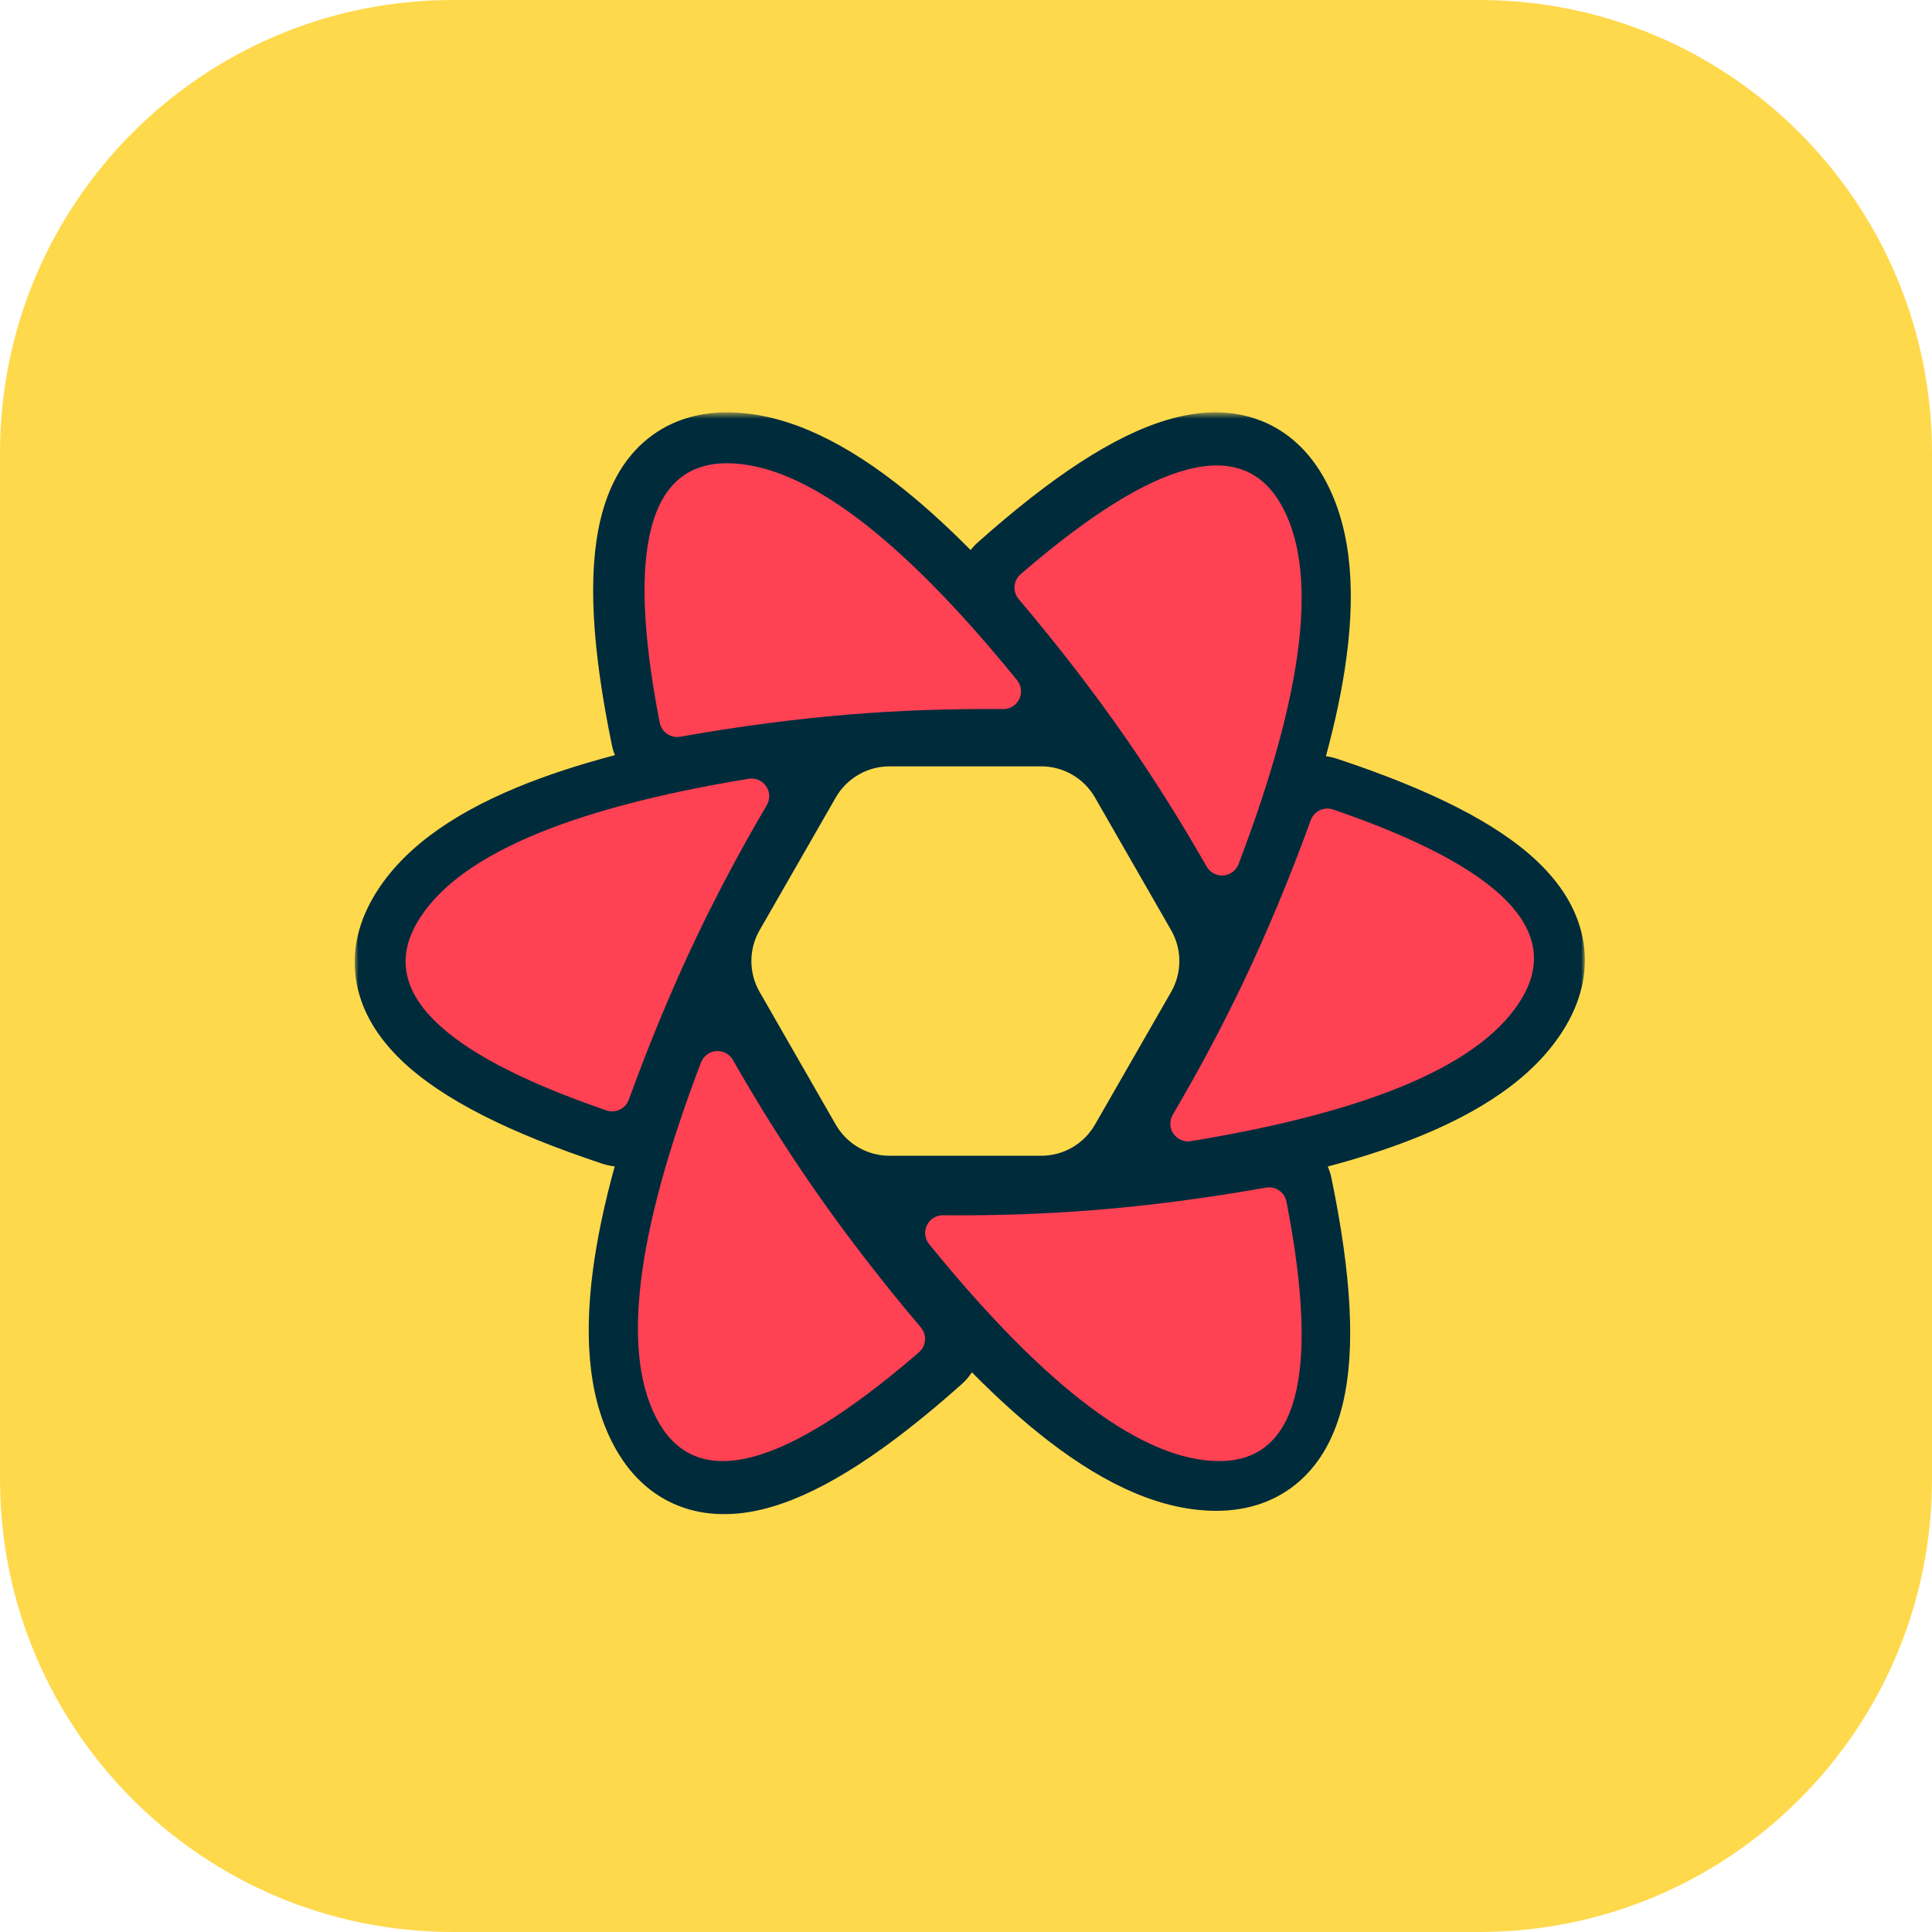 <svg width="256" height="256" viewBox="0 0 256 256" fill="none" xmlns="http://www.w3.org/2000/svg">
<g clip-path="url(#clip0_304_11533)">
<path d="M196 0H60C26.863 0 0 26.863 0 60V196C0 229.137 26.863 256 60 256H196C229.137 256 256 229.137 256 196V60C256 26.863 229.137 0 196 0Z" fill="#FFD94C"/>
<mask id="mask0_304_11533" style="mask-type:luminance" maskUnits="userSpaceOnUse" x="47" y="54" width="163" height="148">
<path d="M210 54.641H47V201.086H210V54.641Z" fill="white"/>
</mask>
<g mask="url(#mask0_304_11533)">
<path d="M147.589 145.365L144.463 150.794C144 151.597 143.333 152.264 142.53 152.728C141.728 153.192 140.817 153.437 139.89 153.437H115.938C115.01 153.437 114.099 153.192 113.297 152.728C112.494 152.264 111.828 151.597 111.365 150.794L108.238 145.365H147.589ZM156.342 130.166L150.829 139.738H104.998L99.485 130.166H156.342ZM151.032 115.304L156.351 124.54H99.476L104.796 115.304H151.032ZM139.889 101.254C140.816 101.254 141.727 101.498 142.53 101.962C143.333 102.426 144 103.093 144.463 103.897L147.791 109.678H108.036L111.365 103.897C111.828 103.094 112.495 102.426 113.297 101.962C114.1 101.498 115.011 101.254 115.938 101.254H139.889Z" fill="#00435B"/>
<path d="M81.079 98.734C78.426 85.868 77.856 76 79.571 68.835C80.591 64.574 82.456 61.097 85.292 58.589C88.285 55.941 92.07 54.641 96.323 54.641C103.339 54.641 110.715 57.841 118.596 63.918C121.811 66.397 125.148 69.385 128.613 72.884C128.889 72.53 129.2 72.195 129.548 71.885C139.345 63.155 147.593 57.73 154.647 55.639C158.842 54.395 162.78 54.277 166.366 55.484C170.152 56.758 173.168 59.392 175.296 63.08C178.808 69.168 179.734 77.167 178.425 87.044C177.892 91.07 176.98 95.455 175.69 100.207C176.176 100.266 176.664 100.374 177.147 100.534C189.577 104.653 198.379 109.082 203.707 114.145C206.878 117.157 208.948 120.51 209.697 124.222C210.486 128.139 209.716 132.069 207.591 135.755C204.085 141.834 197.639 146.628 188.456 150.425C184.769 151.95 180.596 153.331 175.936 154.573C176.148 155.053 176.314 155.564 176.423 156.098C179.077 168.964 179.646 178.832 177.931 185.997C176.911 190.259 175.047 193.735 172.211 196.244C169.218 198.891 165.432 200.192 161.18 200.192C154.164 200.192 146.788 196.991 138.907 190.915C135.657 188.409 132.284 185.383 128.779 181.836C128.41 182.413 127.964 182.935 127.452 183.391C117.655 192.122 109.407 197.545 102.353 199.636C98.158 200.881 94.22 200.999 90.634 199.792C86.848 198.518 83.832 195.885 81.703 192.196C78.191 186.109 77.265 178.109 78.574 168.232C79.128 164.061 80.087 159.503 81.451 154.552C80.907 154.497 80.371 154.382 79.853 154.21C67.423 150.09 58.621 145.661 53.293 140.599C50.122 137.587 48.052 134.234 47.303 130.522C46.514 126.604 47.284 122.674 49.409 118.988C52.915 112.91 59.361 108.115 68.544 104.318C72.341 102.748 76.652 101.33 81.482 100.059C81.308 99.631 81.173 99.187 81.079 98.734Z" fill="#002B3B"/>
<path d="M167.752 157.364C168.345 157.259 168.956 157.386 169.458 157.719C169.96 158.052 170.315 158.566 170.448 159.153L170.463 159.225L170.595 159.909C174.867 182.37 171.858 193.601 161.566 193.601C151.497 193.601 138.68 184.018 123.113 164.851C122.837 164.511 122.661 164.099 122.607 163.664C122.553 163.229 122.621 162.787 122.805 162.388C122.99 161.99 123.282 161.652 123.649 161.411C124.016 161.171 124.443 161.038 124.882 161.028H124.954L125.774 161.034C132.325 161.069 138.693 160.841 144.878 160.349C152.179 159.767 159.804 158.772 167.752 157.364ZM97.075 140.385L97.115 140.452L97.526 141.17C100.822 146.9 104.256 152.339 107.828 157.487C112.036 163.549 116.767 169.685 122.021 175.897C122.411 176.358 122.608 176.952 122.571 177.554C122.535 178.158 122.267 178.723 121.824 179.133L121.765 179.185L121.236 179.641C103.85 194.539 92.549 197.513 87.335 188.563C82.231 179.803 84.081 163.875 92.886 140.779C93.042 140.37 93.31 140.012 93.658 139.747C94.007 139.482 94.422 139.32 94.858 139.279C95.294 139.238 95.733 139.32 96.125 139.516C96.517 139.711 96.846 140.012 97.075 140.385ZM176.575 107.242L176.646 107.265L177.301 107.491C198.761 114.956 206.914 123.161 201.761 132.103C196.721 140.849 182.067 147.217 157.801 151.207C157.361 151.28 156.909 151.225 156.499 151.05C156.09 150.875 155.738 150.587 155.486 150.22C155.234 149.852 155.092 149.42 155.076 148.975C155.06 148.529 155.172 148.089 155.398 147.705C158.874 141.792 162.004 135.91 164.789 130.057C167.947 123.419 170.911 116.294 173.681 108.682C173.882 108.129 174.284 107.671 174.807 107.401C175.329 107.13 175.936 107.066 176.504 107.221L176.575 107.242ZM100.768 103.483C101.034 103.639 101.266 103.846 101.452 104.092C101.638 104.337 101.773 104.617 101.85 104.916C101.928 105.214 101.946 105.524 101.903 105.829C101.861 106.134 101.759 106.428 101.602 106.693C98.126 112.605 94.995 118.488 92.211 124.341C89.053 130.979 86.089 138.104 83.319 145.716C83.113 146.281 82.698 146.746 82.16 147.014C81.621 147.282 81.001 147.333 80.426 147.156L80.354 147.133L79.7 146.907C58.239 139.441 50.086 131.238 55.24 122.295C60.28 113.549 74.933 107.18 99.199 103.19C99.741 103.101 100.296 103.205 100.768 103.483ZM169.665 66.713C174.769 75.473 172.919 91.401 164.114 114.498C163.958 114.907 163.69 115.264 163.342 115.529C162.993 115.794 162.577 115.957 162.142 115.998C161.706 116.039 161.267 115.957 160.875 115.761C160.483 115.566 160.154 115.264 159.925 114.891L159.885 114.824L159.474 114.107C156.178 108.376 152.744 102.937 149.172 97.79C144.964 91.728 140.233 85.591 134.979 79.379C134.589 78.918 134.392 78.325 134.429 77.722C134.465 77.119 134.733 76.554 135.176 76.144L135.235 76.091L135.764 75.636C153.15 60.739 164.451 57.764 169.665 66.713ZM96.314 61.383C106.383 61.383 119.2 70.966 134.767 90.132C135.043 90.473 135.219 90.885 135.273 91.32C135.327 91.755 135.259 92.197 135.075 92.596C134.89 92.994 134.598 93.332 134.231 93.573C133.864 93.813 133.437 93.946 132.998 93.956H132.926L132.106 93.951C125.556 93.915 119.188 94.144 113.002 94.636C105.7 95.218 98.076 96.212 90.128 97.62C89.535 97.725 88.924 97.598 88.422 97.265C87.92 96.932 87.566 96.418 87.432 95.831L87.417 95.759L87.285 95.075C83.012 72.614 86.022 61.383 96.314 61.383Z" fill="#FF4154"/>
<path d="M117.864 101.547H137.969C139.413 101.547 140.832 101.928 142.082 102.652C143.332 103.376 144.369 104.417 145.088 105.67L155.183 123.26C155.897 124.503 156.272 125.912 156.272 127.346C156.272 128.78 155.897 130.188 155.183 131.432L145.088 149.022C144.369 150.275 143.332 151.316 142.082 152.039C140.832 152.763 139.413 153.145 137.969 153.145H117.864C114.923 153.145 112.208 151.572 110.744 149.022L100.65 131.432C99.936 130.188 99.561 128.78 99.561 127.346C99.561 125.912 99.936 124.503 100.65 123.26L110.745 105.67C111.463 104.417 112.5 103.376 113.75 102.652C115.001 101.928 116.419 101.547 117.864 101.547ZM134.905 106.856C137.846 106.856 140.564 108.431 142.026 110.983L149.066 123.264C149.778 124.506 150.153 125.914 150.153 127.346C150.153 128.778 149.778 130.185 149.066 131.428L142.026 143.709C141.308 144.963 140.271 146.005 139.02 146.729C137.77 147.454 136.35 147.835 134.905 147.835H120.929C117.987 147.835 115.27 146.261 113.807 143.709L106.768 131.428C106.055 130.185 105.68 128.778 105.68 127.346C105.68 125.914 106.055 124.506 106.768 123.264L113.807 110.983C114.526 109.729 115.563 108.687 116.813 107.963C118.063 107.238 119.483 106.857 120.928 106.857L134.905 106.856ZM131.602 112.663H124.231C122.788 112.663 121.369 113.044 120.119 113.767C118.87 114.49 117.833 115.531 117.114 116.783L113.394 123.256C112.679 124.501 112.302 125.911 112.302 127.346C112.302 128.781 112.679 130.191 113.394 131.436L117.114 137.91C117.833 139.162 118.87 140.202 120.119 140.925C121.369 141.649 122.788 142.029 124.231 142.029H131.602C134.541 142.029 137.256 140.458 138.72 137.91L142.44 131.436C143.155 130.191 143.531 128.781 143.531 127.346C143.531 125.911 143.155 124.501 142.44 123.256L138.72 116.782C138.001 115.53 136.964 114.49 135.714 113.766C134.465 113.043 133.046 112.663 131.602 112.663ZM128.422 118.22C131.359 118.22 134.072 119.789 135.536 122.334L136.064 123.251C136.781 124.496 137.159 125.908 137.159 127.345C137.159 128.782 136.781 130.194 136.064 131.44L135.536 132.357C134.817 133.607 133.78 134.646 132.531 135.368C131.282 136.09 129.865 136.47 128.422 136.47H127.411C125.969 136.47 124.551 136.09 123.302 135.368C122.053 134.646 121.017 133.607 120.297 132.357L119.769 131.44C119.052 130.194 118.675 128.782 118.675 127.345C118.675 125.908 119.052 124.496 119.769 123.251L120.297 122.334C121.017 121.083 122.053 120.045 123.302 119.323C124.551 118.6 125.969 118.22 127.411 118.22H128.422ZM127.918 123.696C127.277 123.695 126.647 123.864 126.091 124.184C125.536 124.505 125.075 124.965 124.754 125.52C124.433 126.075 124.264 126.705 124.264 127.345C124.264 127.986 124.433 128.615 124.754 129.17C125.074 129.725 125.535 130.186 126.091 130.507C126.646 130.827 127.276 130.996 127.917 130.996C128.558 130.996 129.188 130.827 129.743 130.507C130.299 130.186 130.76 129.725 131.081 129.17C131.401 128.615 131.57 127.986 131.57 127.345C131.57 126.705 131.401 126.075 131.081 125.52C130.76 124.966 130.299 124.505 129.744 124.185C129.188 123.864 128.559 123.696 127.918 123.696Z" fill="#FFD94C"/>
</g>
</g>
<defs>
<clipPath id="clip0_304_11533">
<rect width="256" height="256" fill="white"/>
</clipPath>
</defs>
</svg>
